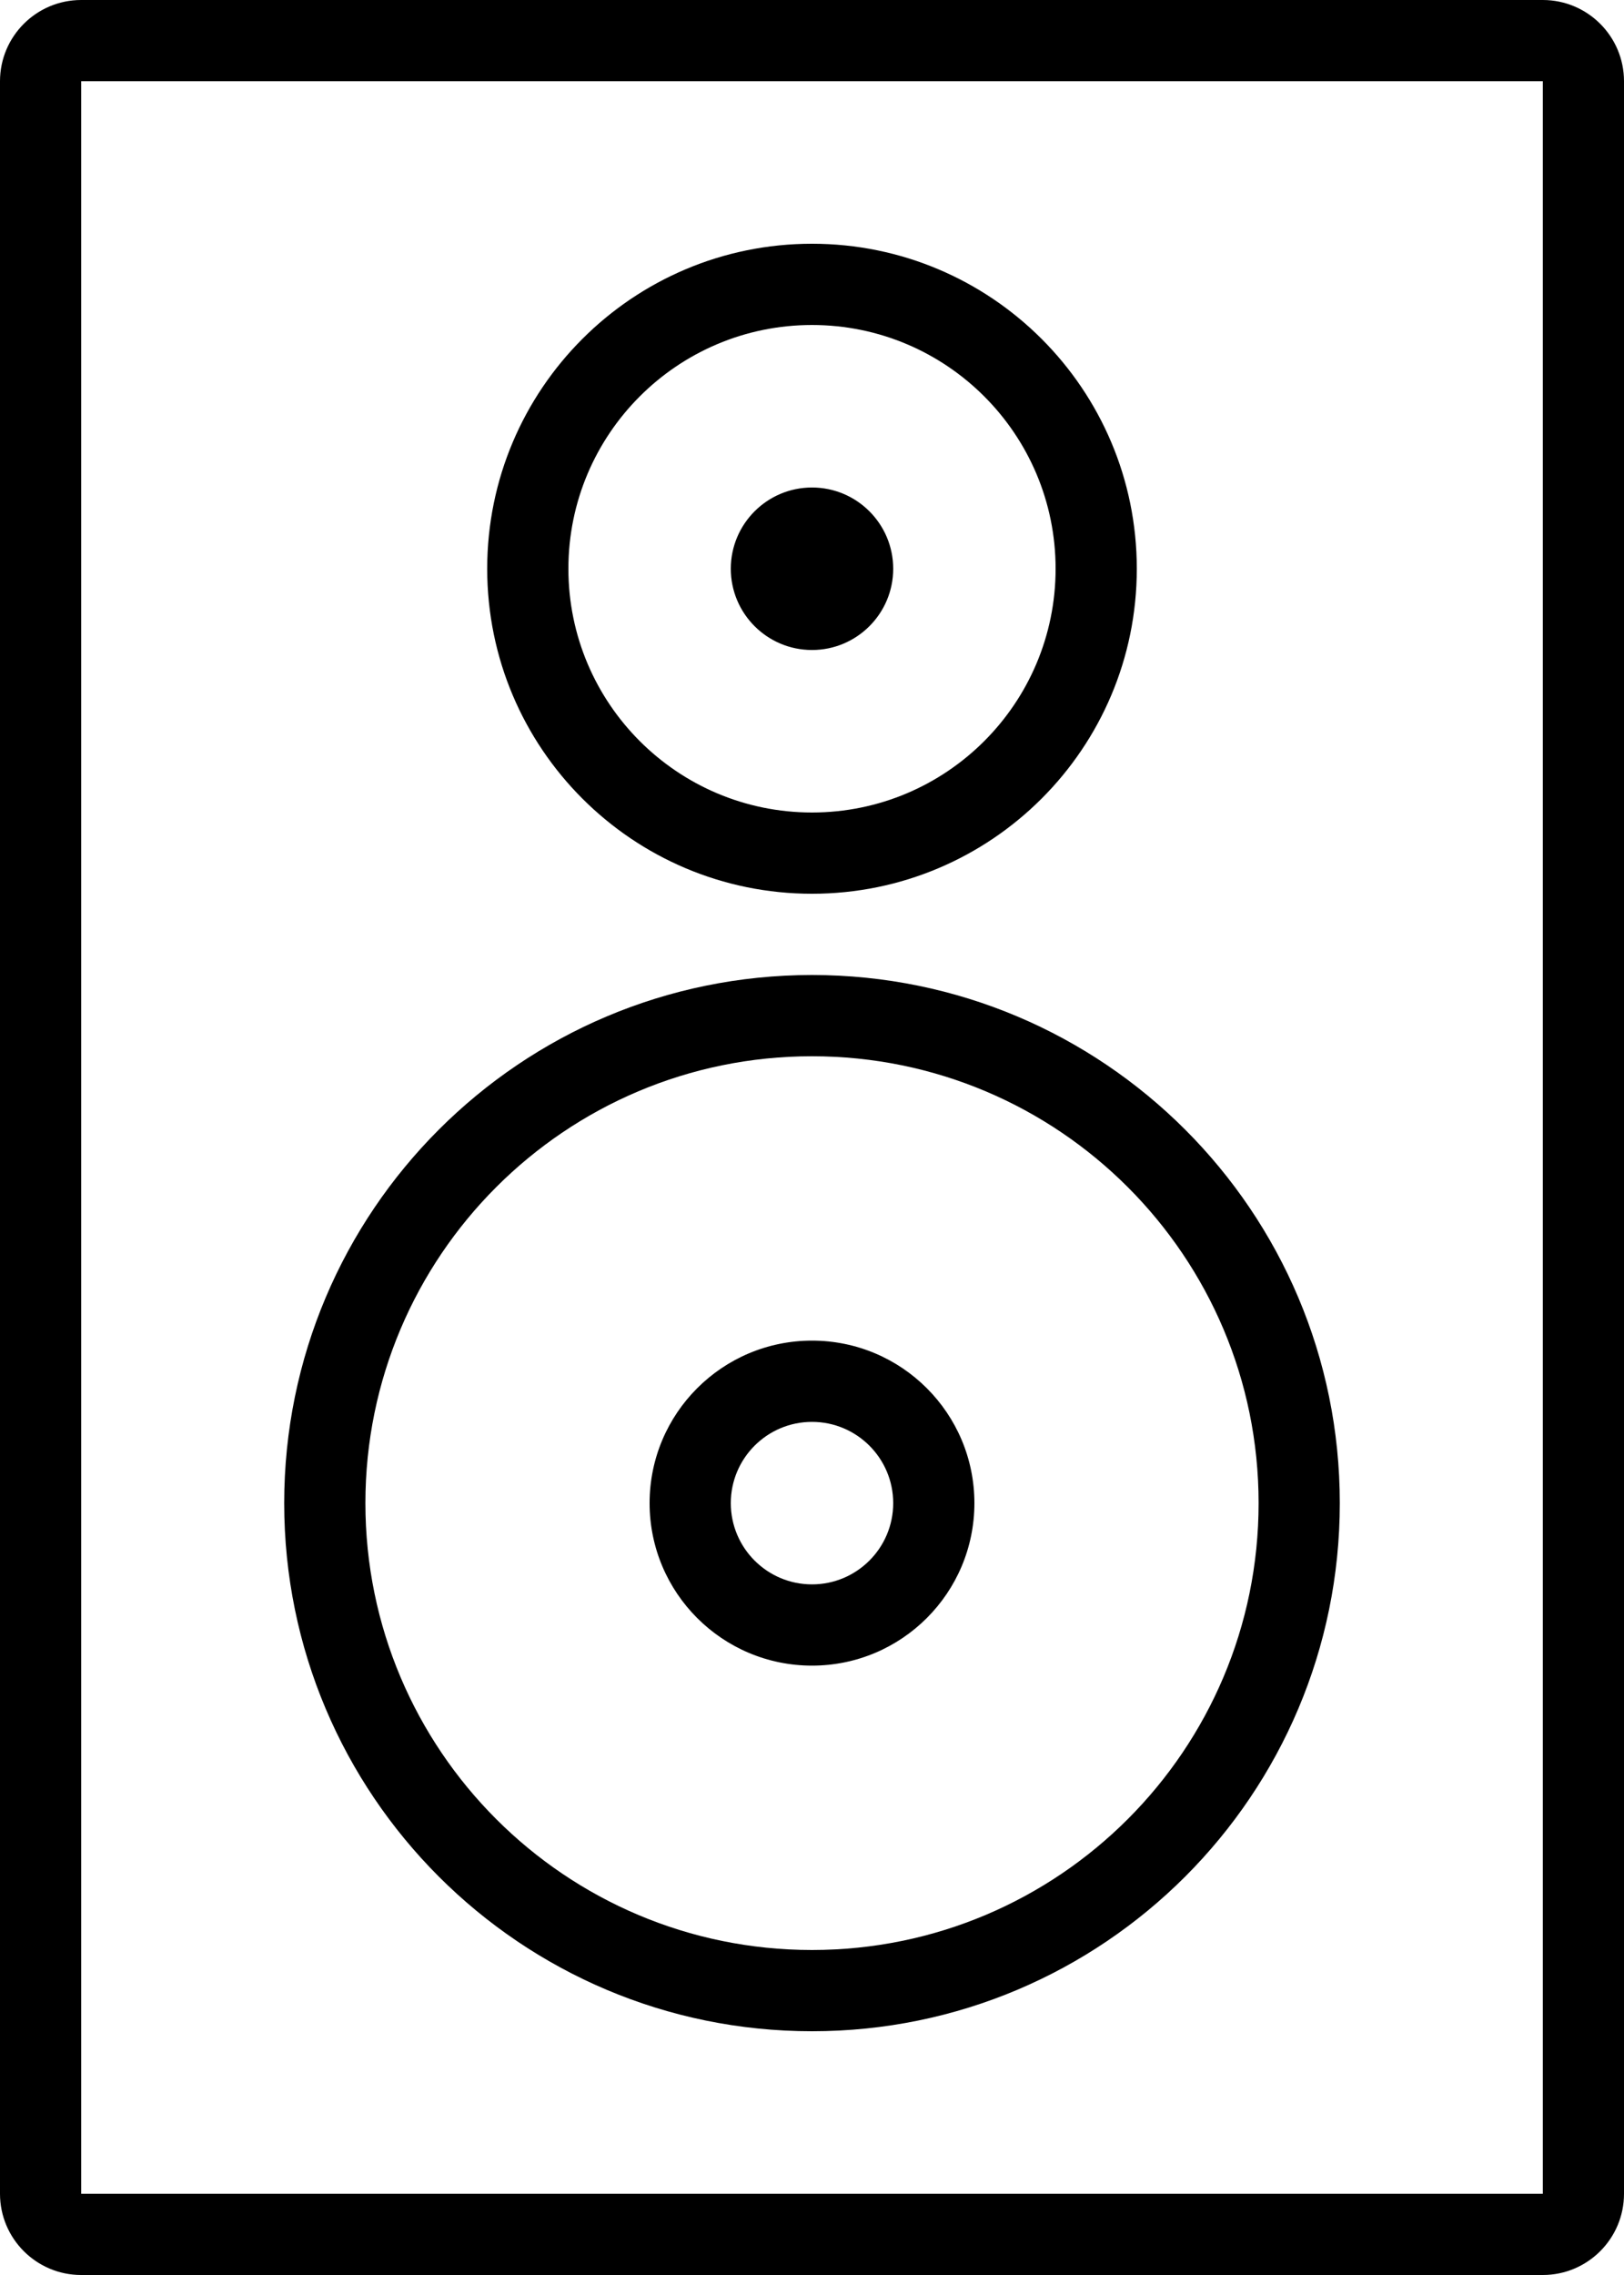 <?xml version="1.0" encoding="iso-8859-1"?>
<!-- Generator: Adobe Illustrator 16.0.4, SVG Export Plug-In . SVG Version: 6.00 Build 0)  -->
<!DOCTYPE svg PUBLIC "-//W3C//DTD SVG 1.1//EN" "http://www.w3.org/Graphics/SVG/1.1/DTD/svg11.dtd">
<svg version="1.1" id="Layer_1" xmlns="http://www.w3.org/2000/svg" xmlns:xlink="http://www.w3.org/1999/xlink" x="0px" y="0px"
	 width="40px" height="56px" viewBox="0 0 40 56" style="enable-background:new 0 0 40 56;" xml:space="preserve">
<g id="_x31_054-speaker_x40_2x.png">
	<g>
		<path d="M20,22c4.418,0,8-3.582,8-8s-3.582-8-8-8s-8,3.582-8,8S15.582,22,20,22z M20,8c3.313,0,6,2.687,6,6s-2.687,6-6,6
			s-6-2.687-6-6S16.687,8,20,8z M20,16c1.104,0,2-0.896,2-2s-0.896-2-2-2s-2,0.896-2,2S18.896,16,20,16z M20,50
			c7.18,0,13-5.82,13-13s-5.82-13-13-13S7,29.82,7,37S12.82,50,20,50z M20,26c6.075,0,11,4.925,11,11s-4.925,11-11,11S9,43.075,9,37
			S13.925,26,20,26z M38,0H2C0.896,0,0,0.896,0,2v52c0,1.104,0.896,2,2,2h36c1.104,0,2-0.896,2-2V2C40,0.896,39.104,0,38,0z M38,54
			H2V2h36V54z M20,41c2.209,0,4-1.791,4-4s-1.791-4-4-4s-4,1.791-4,4S17.791,41,20,41z M20,35c1.104,0,2,0.896,2,2s-0.896,2-2,2
			s-2-0.896-2-2S18.896,35,20,35z"/>
	</g>
</g>
<g>
</g>
<g>
</g>
<g>
</g>
<g>
</g>
<g>
</g>
<g>
</g>
<g>
</g>
<g>
</g>
<g>
</g>
<g>
</g>
<g>
</g>
<g>
</g>
<g>
</g>
<g>
</g>
<g>
</g>
</svg>
